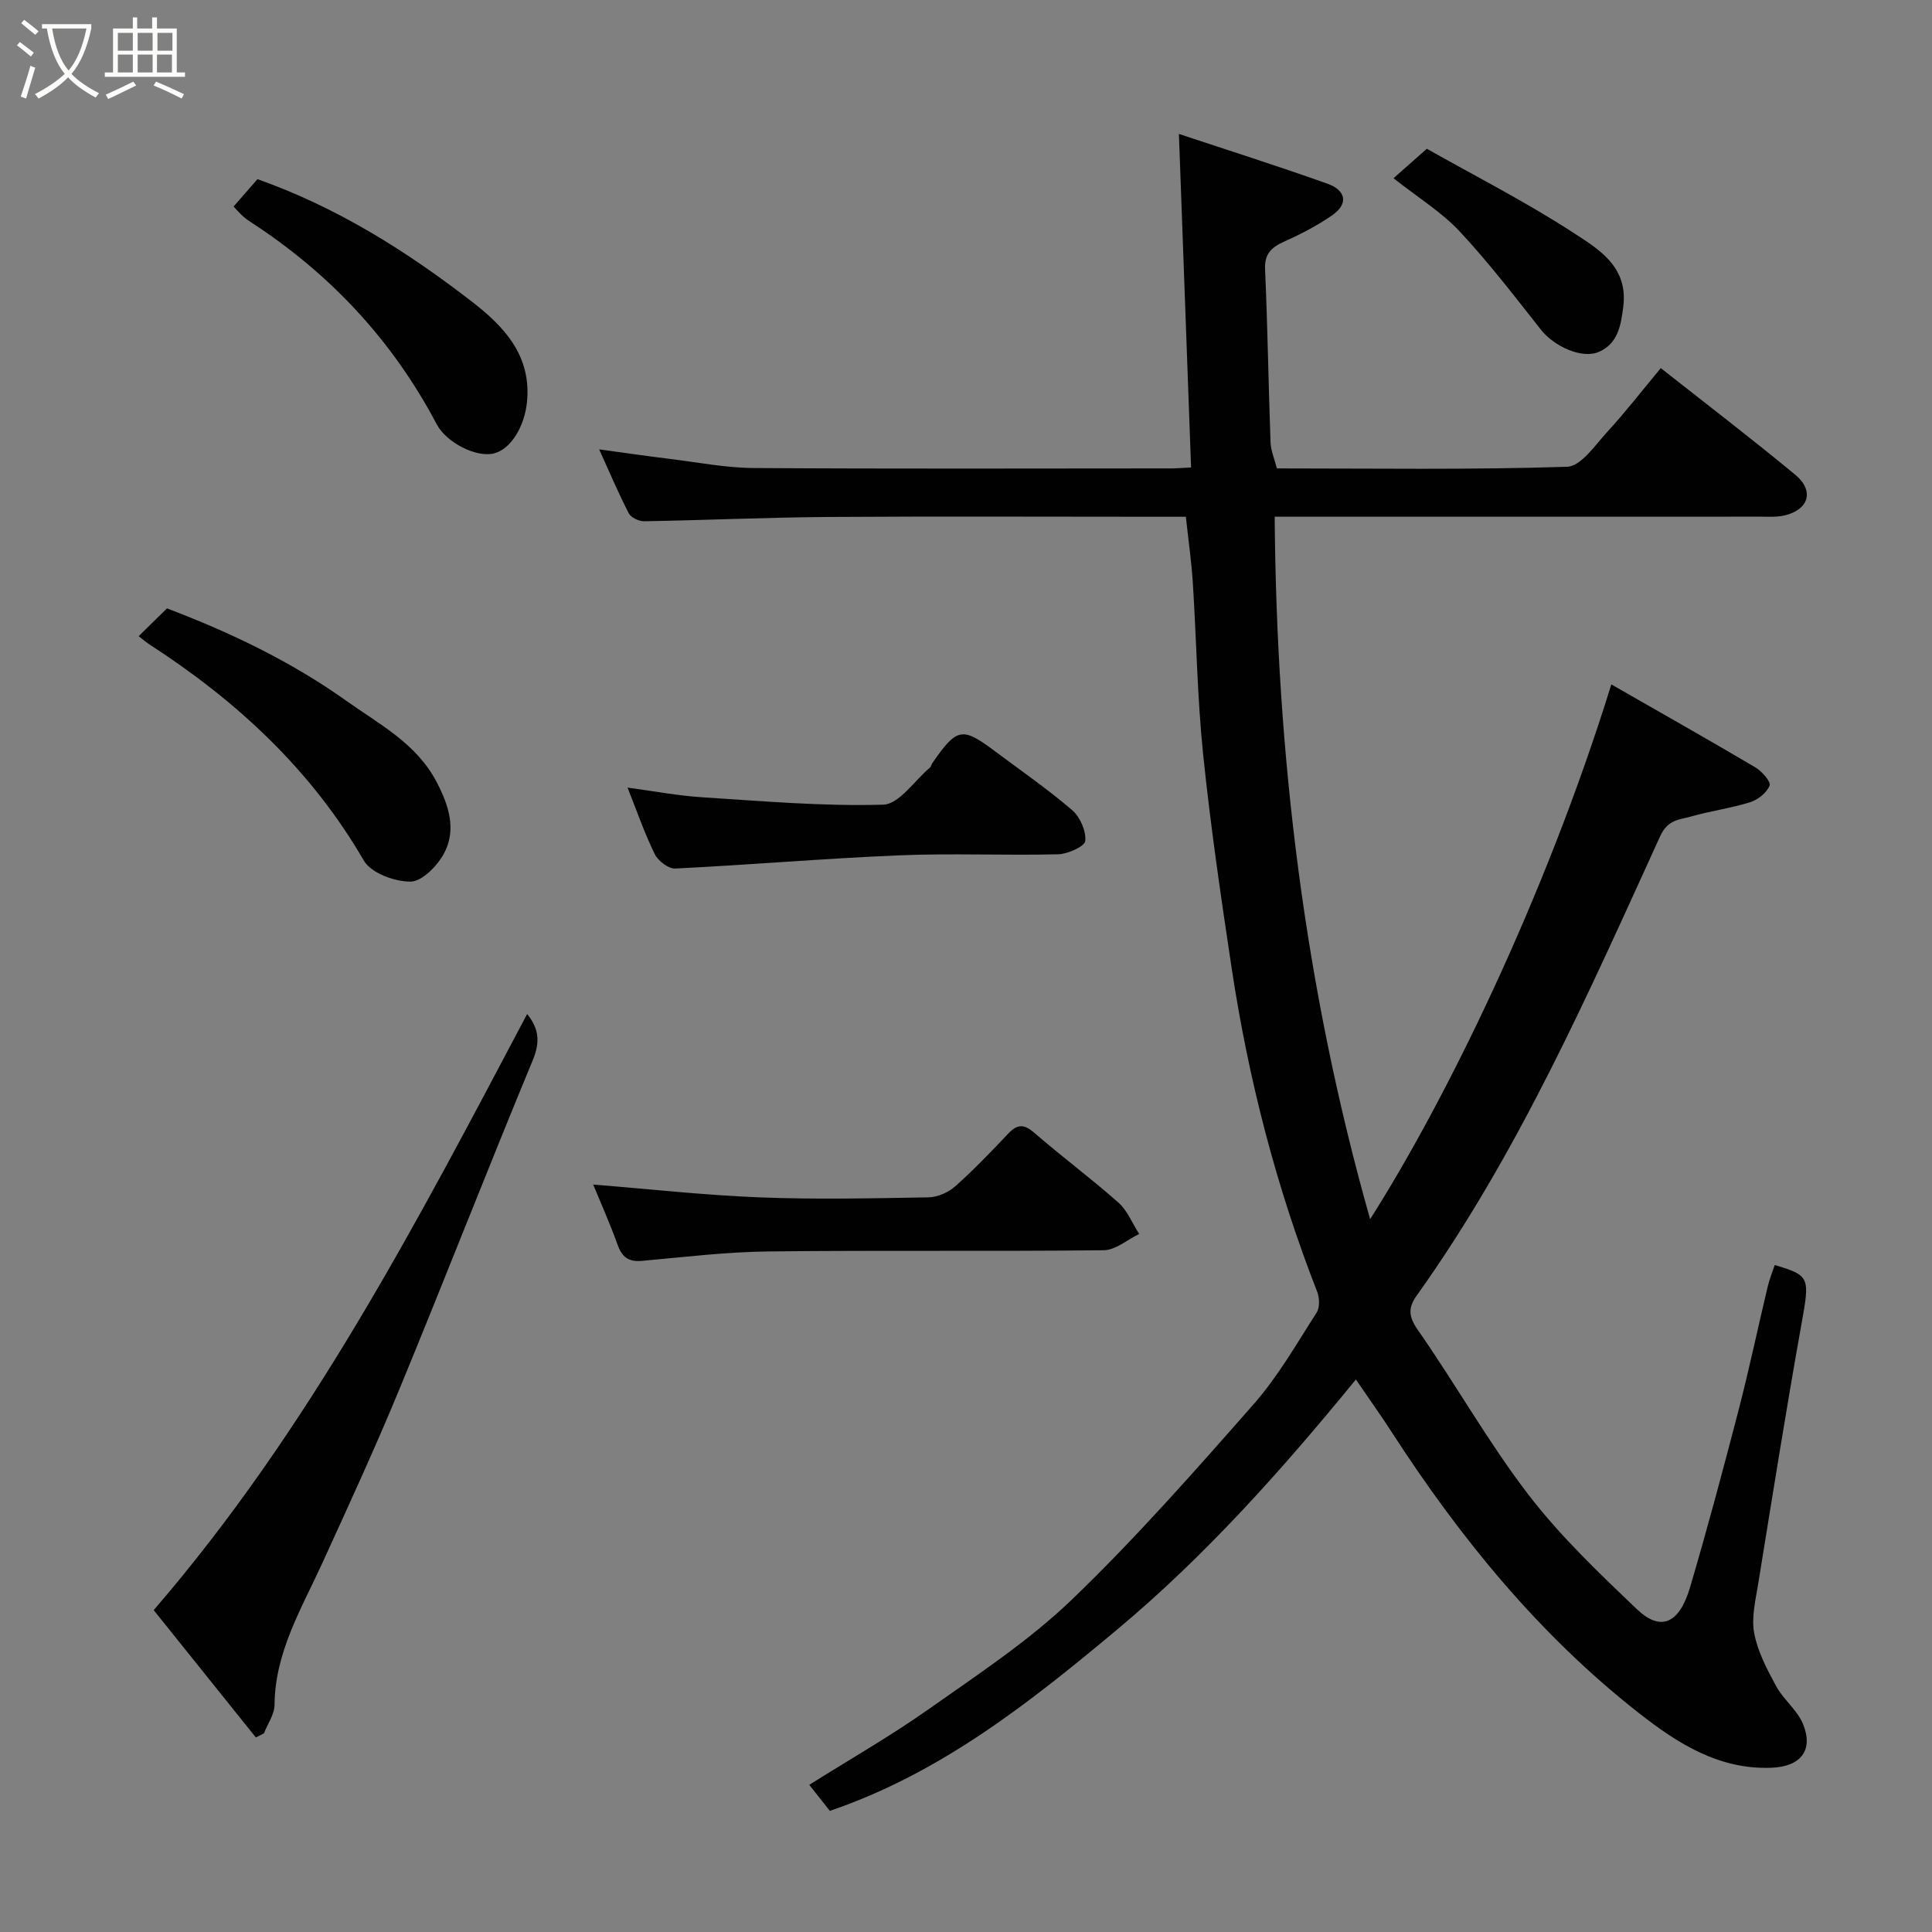 <svg enable-background="new 0 0 400 400" viewBox="0 0 400 400" xmlns="http://www.w3.org/2000/svg"><rect x="0" y="0" width="400" height="400" fill="#808080" stroke="none"/><path d="m6.4 11.7c-1-.8-1.9-1.6-2.9-2.3l.6-.7c.9.7 1.9 1.4 2.9 2.2zm-2.1 8.3c.7-2.1 1.4-4.2 2-6.4.2.1.6.3 1 .4-.7 2.3-1.3 4.4-1.9 6.4zm3-12.8c-1.1-.9-2.1-1.7-2.9-2.4l.6-.7c1 .8 2 1.5 3 2.4zm1.4-1.3v-.9h10.2v.9c-.9 4.2-2.3 7.3-4.1 9.4 1.3 1.4 3.2 2.7 5.7 4-.2.2-.4.5-.7.9-2.5-1.4-4.4-2.7-5.7-4.2-1.4 1.5-3.5 3-6.1 4.4 0 0 0 0-.1-.1-.3-.4-.5-.7-.7-.8 2.7-1.4 4.7-2.8 6.2-4.2-1.8-2.2-3-5.3-3.7-9.4zm9.2 0h-7.1c.6 3.8 1.7 6.7 3.4 8.7 1.7-2 2.9-4.8 3.7-8.7z" fill="#fbfcfa"/><path d="m31.6 3.6h.9v2.3h4.1v9.1h1.7v.9h-16.6v-.9h1.7v-9.1h4.1v-2.3h.9v2.3h3.1v-2.3zm-4 13.3.6.8c-1.9.9-3.8 1.9-5.8 2.8-.2-.3-.3-.6-.5-.9 2-.9 3.9-1.8 5.7-2.7zm-3.2-10.1v3.7h3.1v-3.7zm0 4.5v3.7h3.1v-3.7zm4.1-4.5v3.7h3.1v-3.7zm0 4.5v3.7h3.1v-3.7zm9.1 9.1c-2.1-1.1-4.1-2-5.8-2.7l.5-.8c2.2.9 4.1 1.8 5.8 2.6zm-1.9-13.6h-3.1v3.7h3.1zm-3.2 4.5v3.7h3.1v-3.7z" fill="#fbfcfa"/><g fill="#010101"><path d="m280.72 285.61c-15.24 18.63-31.05 36.42-49.47 51.81-18.15 15.16-36.54 29.71-59.44 37.5-1.26-1.59-2.54-3.22-4.26-5.39 8.41-5.29 16.87-10.12 24.8-15.72 10.15-7.16 20.69-14.09 29.59-22.65 13.26-12.76 25.48-26.64 37.64-40.47 5.03-5.72 8.87-12.49 13.02-18.94.68-1.06.59-3.09.09-4.36-8.46-21.62-14.22-43.97-17.68-66.89-2.22-14.72-4.38-29.47-5.91-44.27-1.22-11.81-1.38-23.72-2.14-35.59-.28-4.4-.92-8.78-1.44-13.65-1.78 0-3.56 0-5.35 0-22.83 0-45.66-.11-68.49.04-12.77.09-25.53.67-38.3.89-1.08.02-2.73-.75-3.19-1.63-2.17-4.2-4.01-8.56-6.14-13.25 5.24.71 10.03 1.41 14.85 2 5.69.7 11.4 1.82 17.1 1.86 28.83.19 57.66.09 86.49.08.97 0 1.94-.09 4.11-.19-.83-22.76-1.65-45.31-2.52-69.06 9.93 3.3 20.42 6.62 30.77 10.31 3.69 1.31 4.51 4.09.91 6.57-3.05 2.1-6.39 3.84-9.78 5.36-2.67 1.2-4.21 2.48-4.06 5.8.53 11.93.7 23.87 1.13 35.8.06 1.72.81 3.42 1.32 5.41 20.14 0 40.12.31 60.08-.34 2.9-.09 5.86-4.56 8.43-7.35 3.66-3.98 6.97-8.27 10.97-13.08 9.5 7.5 18.83 14.62 27.86 22.1 3.97 3.29 2.79 7.21-2.21 8.4-1.59.38-3.3.26-4.96.26-31.5.01-62.99.01-94.49.01-1.81 0-3.61 0-6.14 0 .37 49.35 6.18 97.52 19.76 145.44 15.39-24.18 36.08-66.07 49.94-110.72 10.05 5.76 20 11.38 29.84 17.19 1.34.79 3.24 2.98 2.93 3.75-.59 1.48-2.4 2.94-4.01 3.44-4.01 1.26-8.23 1.82-12.27 2.97-2.42.69-4.78.58-6.38 4.08-14.91 32.66-29.36 65.61-50.37 95.05-1.75 2.44-1.83 4.26.14 7.09 7.84 11.22 14.58 23.25 22.88 34.09 6.62 8.64 14.64 16.28 22.56 23.83 4.9 4.67 8.75 2.99 10.98-4.56 3.59-12.17 6.86-24.43 10.05-36.7 2.2-8.5 4.01-17.11 6.05-25.66.36-1.49.95-2.93 1.43-4.36 7.38 2.19 7.26 2.58 5.51 12.36-3.19 17.83-6.03 35.73-8.93 53.61-.55 3.4-1.44 7-.83 10.26.72 3.81 2.65 7.49 4.54 10.96 1.53 2.8 4.39 4.96 5.57 7.85 2.21 5.43-.48 8.79-6.48 9.04-10.92.46-19.52-5.06-27.52-11.33-20.65-16.19-37.01-36.26-51.19-58.2-2.19-3.4-4.56-6.71-7.39-10.85z"/><path d="m52.97 359.72c-7.08-8.82-14.15-17.64-21.15-26.36 32.22-37.36 54.54-80.35 77.32-123.42 2.44 3.03 2.74 5.75 1.15 9.6-9.35 22.54-18.19 45.28-27.5 67.84-5.03 12.2-10.56 24.2-16.04 36.2-4.32 9.46-9.82 18.46-9.91 29.4-.02 1.97-1.43 3.93-2.2 5.89-.56.28-1.11.56-1.67.85z"/><path d="m122.81 245.25c11.29.9 22.83 2.19 34.4 2.65 11.65.46 23.33.2 34.99 0 1.89-.03 4.13-1.01 5.56-2.28 3.86-3.42 7.43-7.17 10.98-10.91 1.87-1.98 3.24-2.05 5.4-.18 5.7 4.95 11.78 9.46 17.42 14.46 1.87 1.66 2.88 4.3 4.29 6.49-2.45 1.18-4.89 3.35-7.36 3.37-23.16.26-46.32-.02-69.48.25-8.71.1-17.41 1.17-26.1 1.95-2.77.25-4.13-.78-5.05-3.35-1.62-4.52-3.59-8.9-5.05-12.45z"/><path d="m129.92 163.06c5.42.73 10.38 1.68 15.38 2 12.51.8 25.05 1.9 37.55 1.54 3.31-.09 6.48-4.99 9.7-7.7.23-.19.27-.6.45-.86 5.12-7.41 6.18-7.62 13.02-2.49 5.36 4.01 10.89 7.83 15.96 12.18 1.64 1.41 2.91 4.32 2.71 6.38-.11 1.13-3.61 2.71-5.61 2.76-10.98.27-21.98-.24-32.95.22-15.45.64-30.87 1.97-46.32 2.73-1.4.07-3.55-1.57-4.24-2.96-2.08-4.21-3.61-8.69-5.65-13.8z"/><path d="m28.71 131.71c2.25-2.2 3.91-3.83 5.86-5.75 13.02 4.94 25.57 10.92 37.07 19.09 6.9 4.91 14.56 8.86 18.73 16.8 2.53 4.83 4.24 9.95 1.5 14.95-1.39 2.54-4.53 5.72-6.89 5.73-3.29.01-8.15-1.77-9.65-4.35-10.92-18.83-26.29-33.03-44.3-44.7-.71-.44-1.34-1.01-2.32-1.77z"/><path d="m48.36 42.76c1.93-2.21 3.56-4.08 4.95-5.67 16.6 5.89 30.9 14.94 44.34 25.32 6.69 5.16 12.52 11.26 11.43 21.05-.53 4.78-3.25 9.54-6.84 10.42-3.61.89-9.8-2.2-11.84-6.07-9.15-17.35-22.09-31.18-38.5-41.84-.55-.36-1.1-.73-1.57-1.17-.74-.68-1.39-1.43-1.97-2.04z"/><path d="m288.51 36.9c2.2-1.95 4.16-3.68 6.9-6.1 9.82 5.55 20.37 10.92 30.25 17.33 5.21 3.39 11.44 7 10.43 15.28-.48 3.93-1.1 7.66-4.98 9.41-3.55 1.6-9.36-1.11-12.09-4.57-5.46-6.93-10.85-13.96-16.87-20.4-3.76-3.99-8.59-6.96-13.64-10.95z"/></g></svg>